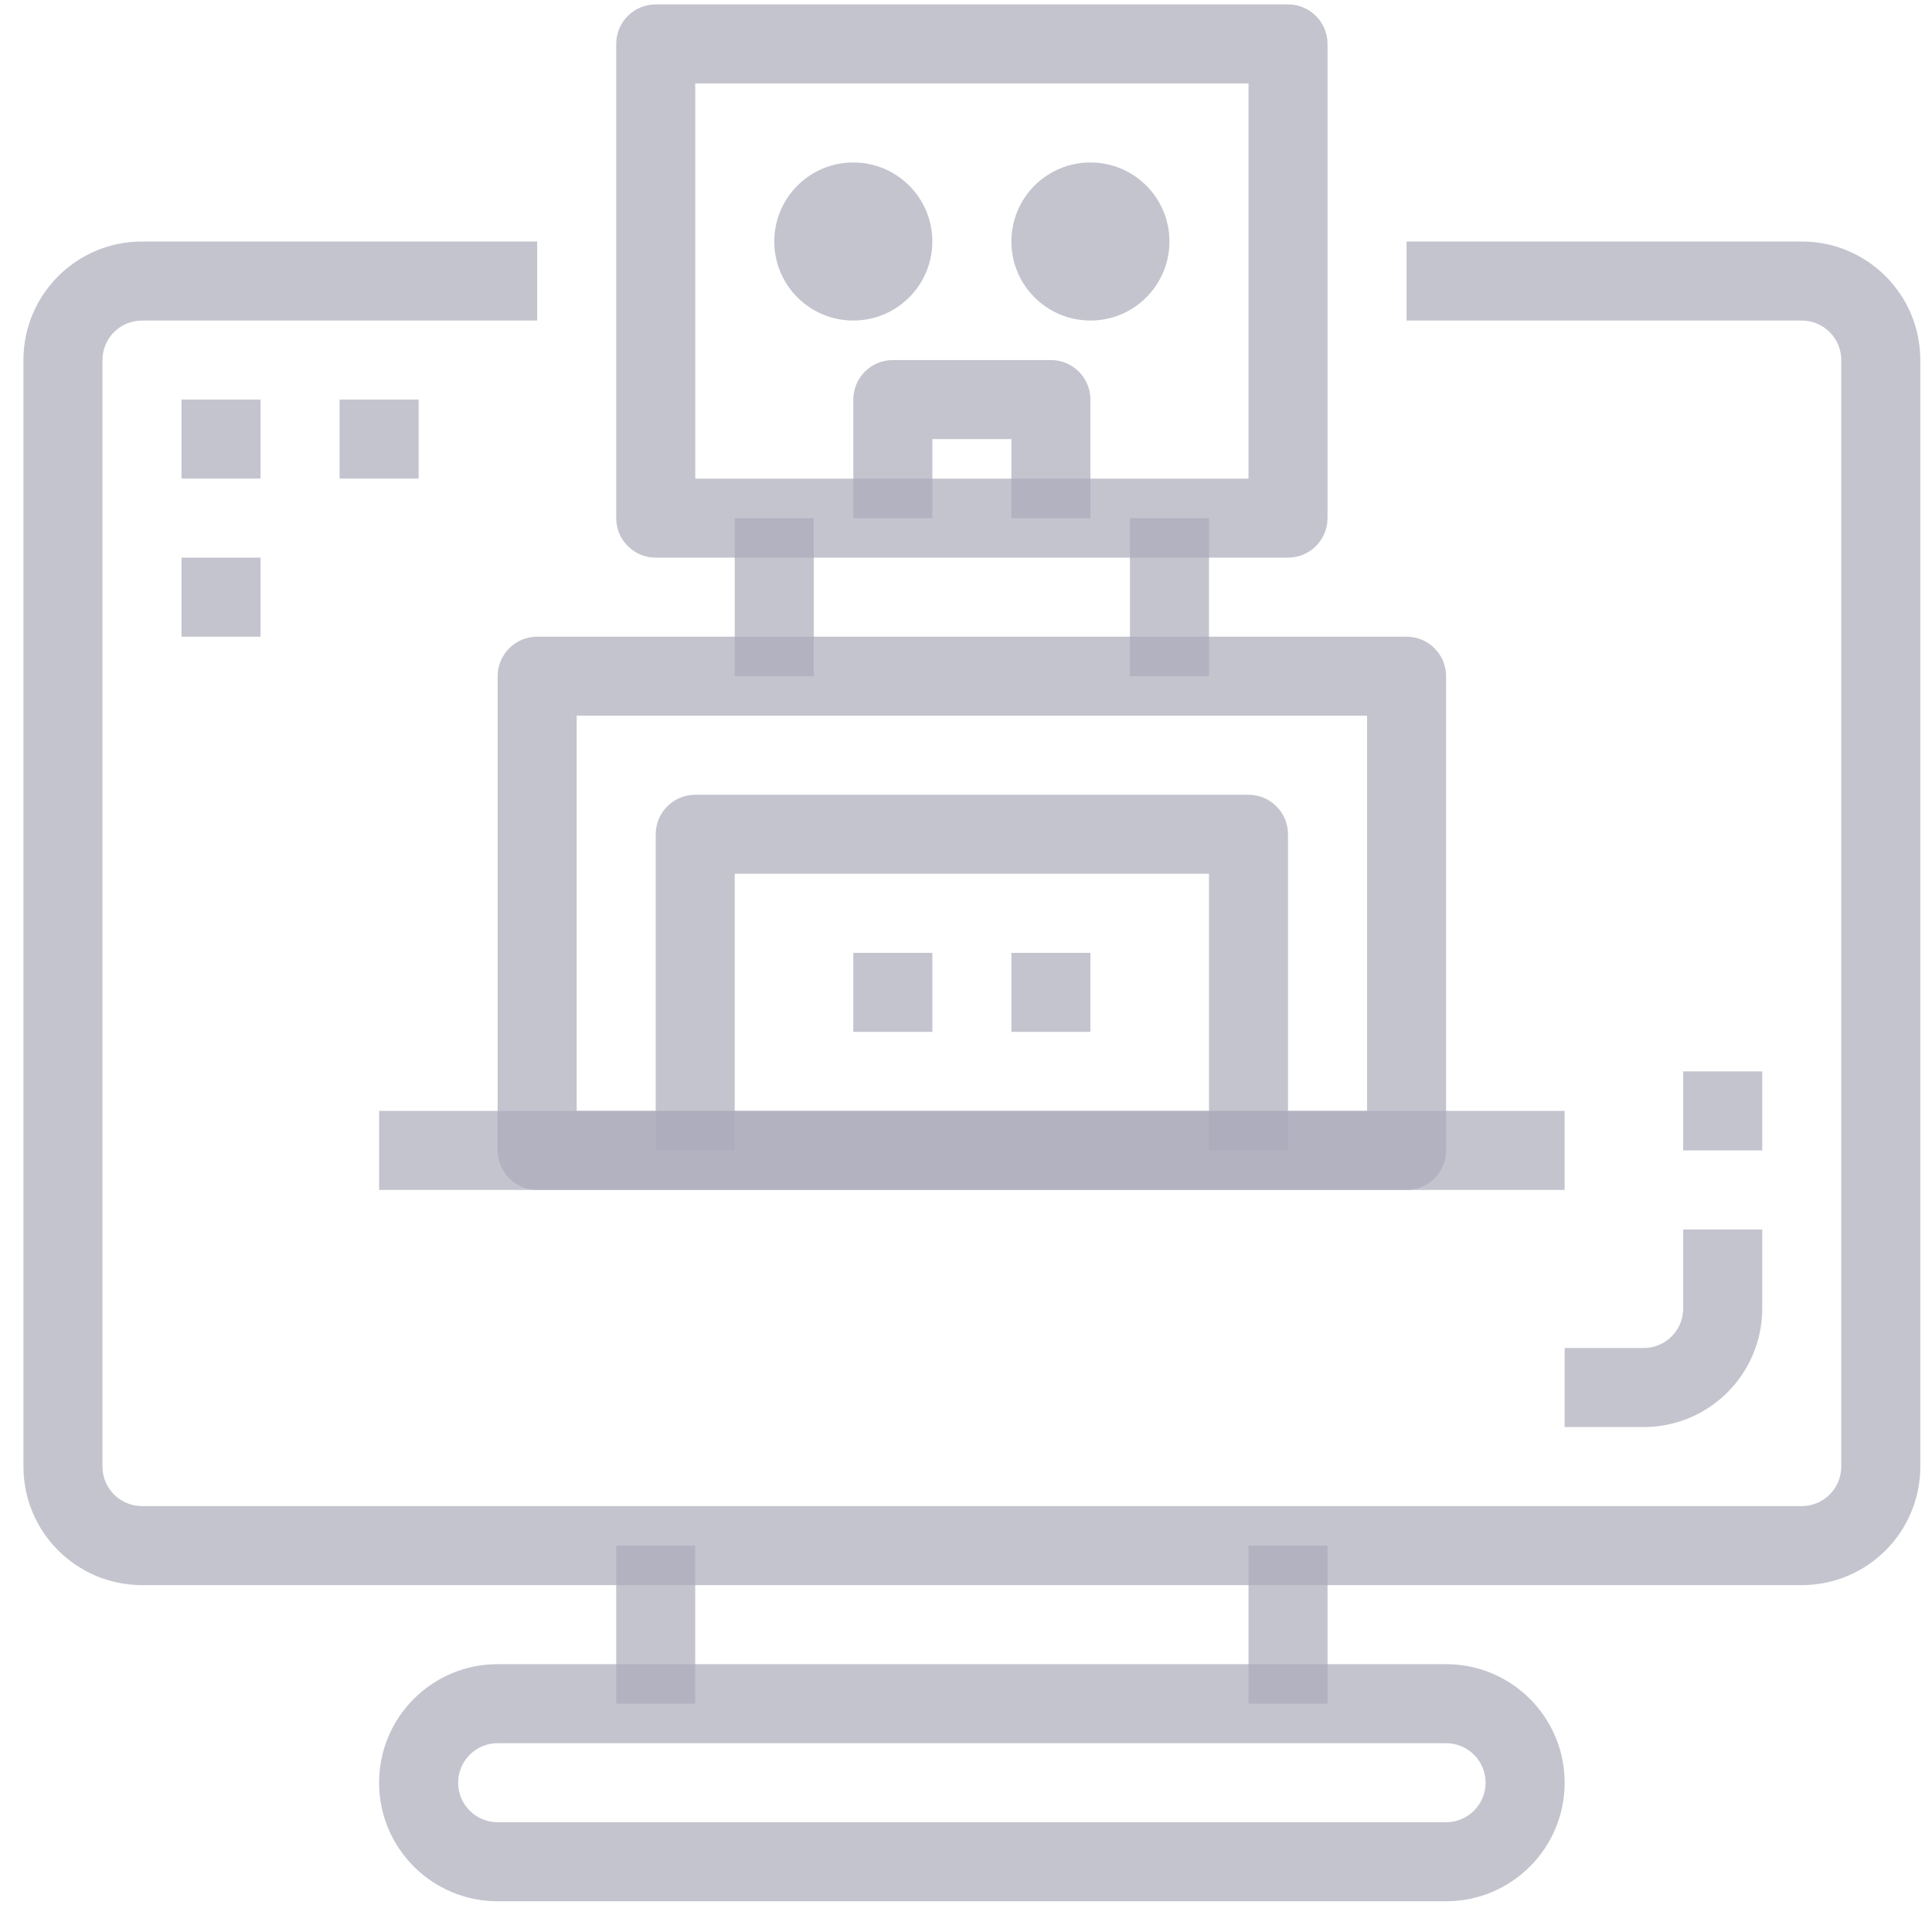<svg width="55" height="55" viewBox="0 0 55 55" fill="none" xmlns="http://www.w3.org/2000/svg">
<g clip-path="url(#clip0_173_3866)">
<path d="M36.667 15.875H18.667C18.046 15.875 17.542 15.371 17.542 14.75V1.25C17.542 0.629 18.046 0.125 18.667 0.125H36.667C37.288 0.125 37.792 0.629 37.792 1.25V14.75C37.792 15.371 37.288 15.875 36.667 15.875ZM19.792 13.625H35.542V2.375H19.792V13.625Z" fill="#ACACBB" fill-opacity="0.7"/>
<path d="M24.292 9.125C23.049 9.125 22.042 8.117 22.042 6.875C22.042 5.632 23.049 4.625 24.292 4.625C25.534 4.625 26.542 5.632 26.542 6.875C26.542 8.117 25.534 9.125 24.292 9.125Z" fill="#ACACBB" fill-opacity="0.7"/>
<path d="M31.042 9.125C29.799 9.125 28.792 8.117 28.792 6.875C28.792 5.632 29.799 4.625 31.042 4.625C32.284 4.625 33.292 5.632 33.292 6.875C33.292 8.117 32.284 9.125 31.042 9.125Z" fill="#ACACBB" fill-opacity="0.7"/>
<path d="M31.042 14.75H28.792V12.5H26.542V14.75H24.292V11.375C24.292 10.754 24.796 10.25 25.417 10.25H29.917C30.538 10.25 31.042 10.754 31.042 11.375V14.75Z" fill="#ACACBB" fill-opacity="0.7"/>
<path d="M40.042 33.875H15.292C14.671 33.875 14.167 33.371 14.167 32.75V19.25C14.167 18.628 14.671 18.125 15.292 18.125H40.042C40.663 18.125 41.167 18.628 41.167 19.25V32.75C41.167 33.371 40.663 33.875 40.042 33.875ZM16.417 31.625H38.917V20.375H16.417V31.625Z" fill="#ACACBB" fill-opacity="0.7"/>
<path d="M20.917 14.75H23.167V19.25H20.917V14.75Z" fill="#ACACBB" fill-opacity="0.7"/>
<path d="M32.167 14.75H34.417V19.25H32.167V14.75Z" fill="#ACACBB" fill-opacity="0.7"/>
<path d="M51.292 45.125H4.042C2.178 45.125 0.667 43.614 0.667 41.75V10.25C0.667 8.386 2.178 6.875 4.042 6.875H15.292V9.125H4.042C3.42 9.125 2.917 9.629 2.917 10.25V41.75C2.917 42.371 3.42 42.875 4.042 42.875H51.292C51.913 42.875 52.417 42.371 52.417 41.75V10.25C52.417 9.629 51.913 9.125 51.292 9.125H40.042V6.875H51.292C53.156 6.875 54.667 8.386 54.667 10.25V41.75C54.667 43.614 53.156 45.125 51.292 45.125Z" fill="#ACACBB" fill-opacity="0.7"/>
<path d="M41.167 54.125H14.167C12.303 54.125 10.792 52.614 10.792 50.75C10.792 48.886 12.303 47.375 14.167 47.375H41.167C43.031 47.375 44.542 48.886 44.542 50.75C44.542 52.614 43.031 54.125 41.167 54.125ZM14.167 49.625C13.546 49.625 13.042 50.129 13.042 50.75C13.042 51.371 13.546 51.875 14.167 51.875H41.167C41.788 51.875 42.292 51.371 42.292 50.75C42.292 50.129 41.788 49.625 41.167 49.625H14.167Z" fill="#ACACBB" fill-opacity="0.7"/>
<path d="M17.542 44H19.792V48.5H17.542V44Z" fill="#ACACBB" fill-opacity="0.7"/>
<path d="M35.542 44H37.792V48.5H35.542V44Z" fill="#ACACBB" fill-opacity="0.7"/>
<path d="M46.792 40.625H44.542V38.375H46.792C47.413 38.375 47.917 37.871 47.917 37.25V35H50.167V37.25C50.167 39.114 48.656 40.625 46.792 40.625Z" fill="#ACACBB" fill-opacity="0.7"/>
<path d="M47.917 30.5H50.167V32.75H47.917V30.5Z" fill="#ACACBB" fill-opacity="0.7"/>
<path d="M36.667 32.75H34.417V24.875H20.917V32.75H18.667V23.75C18.667 23.129 19.17 22.625 19.792 22.625H35.542C36.163 22.625 36.667 23.129 36.667 23.75V32.75Z" fill="#ACACBB" fill-opacity="0.7"/>
<path d="M24.292 27.125H26.542V29.375H24.292V27.125Z" fill="#ACACBB" fill-opacity="0.7"/>
<path d="M28.792 27.125H31.042V29.375H28.792V27.125Z" fill="#ACACBB" fill-opacity="0.7"/>
<path d="M10.792 31.625H44.542V33.875H10.792V31.625Z" fill="#ACACBB" fill-opacity="0.7"/>
<path d="M9.667 11.375H11.917V13.625H9.667V11.375Z" fill="#ACACBB" fill-opacity="0.7"/>
<path d="M5.167 11.375H7.417V13.625H5.167V11.375Z" fill="#ACACBB" fill-opacity="0.7"/>
<path d="M5.167 15.875H7.417V18.125H5.167V15.875Z" fill="#ACACBB" fill-opacity="0.7"/>
</g>
<defs>
<clipPath id="clip0_173_3866">
<rect width="54" height="54" fill="white" transform="translate(0.667 0.125)"/>
</clipPath>
</defs>
</svg>
